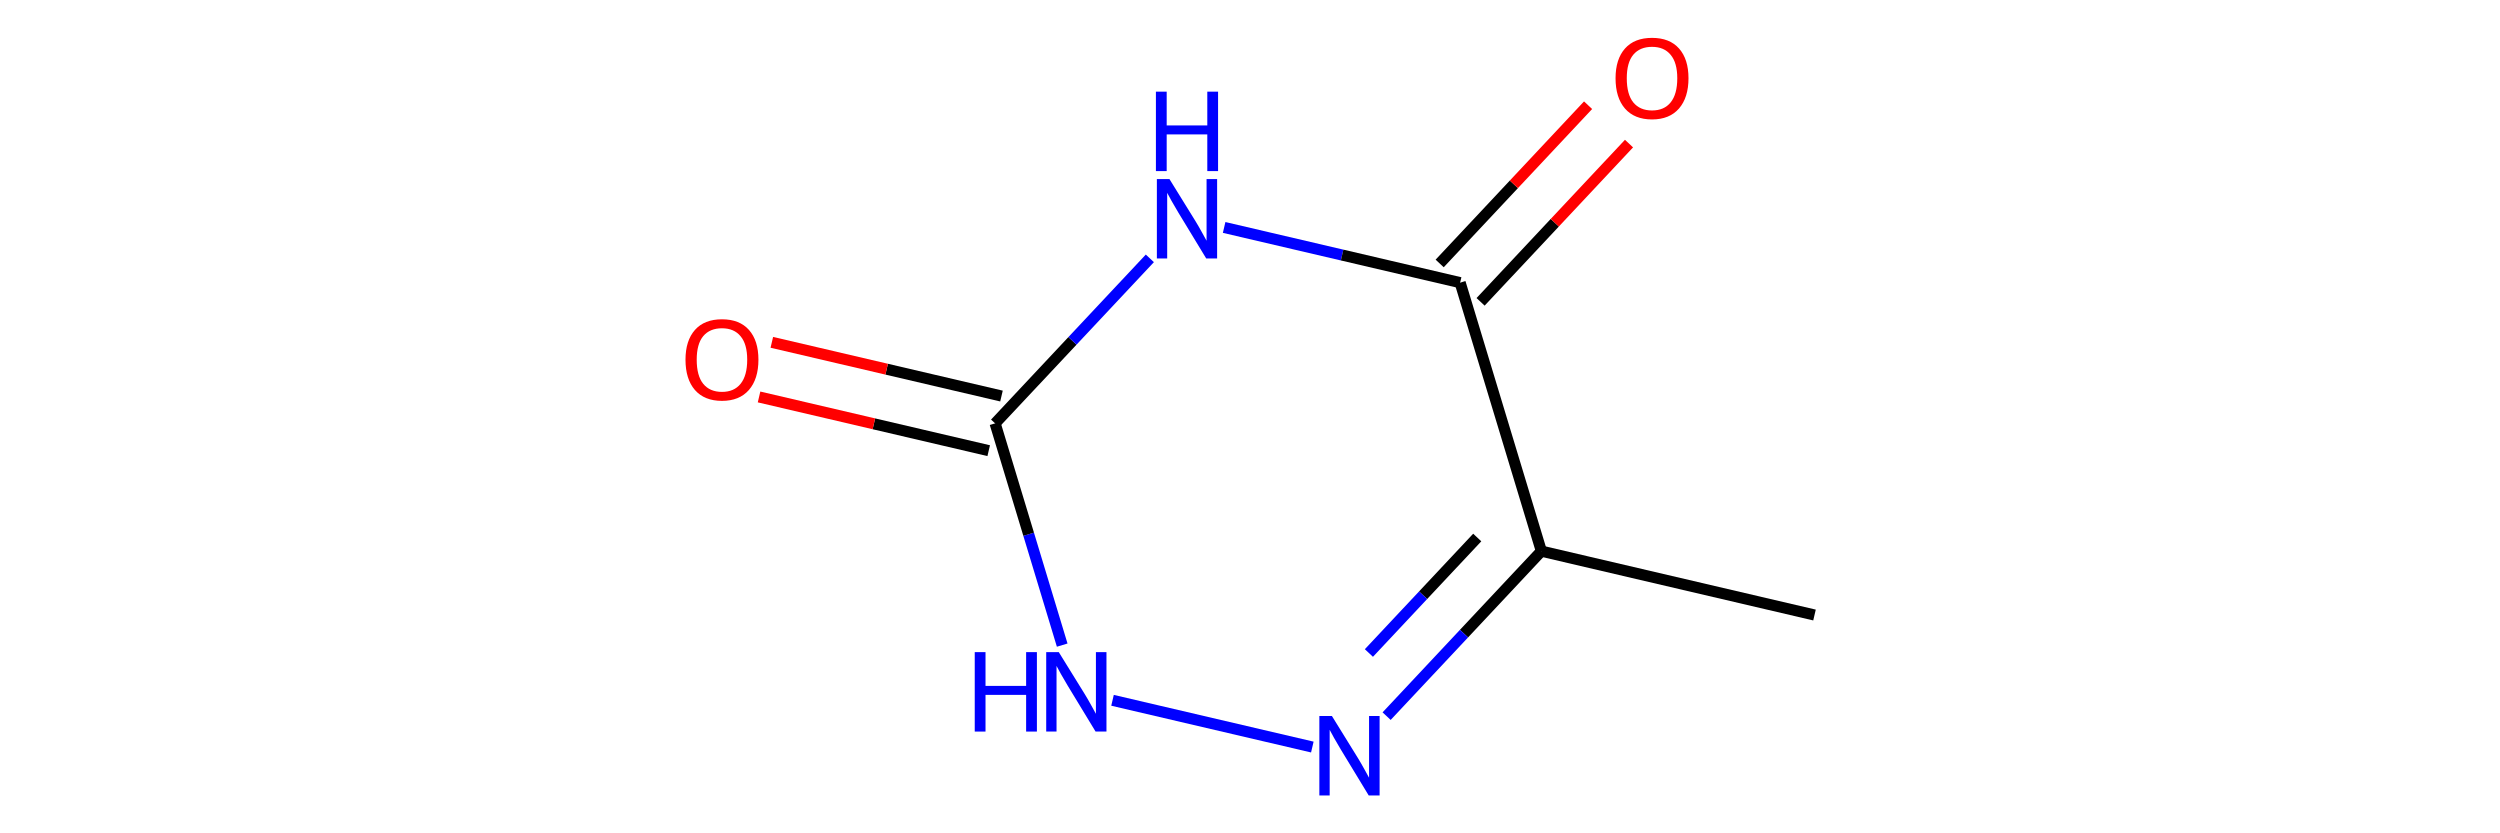 <?xml version='1.0' encoding='iso-8859-1'?>
<svg version='1.1' baseProfile='full'
              xmlns='http://www.w3.org/2000/svg'
                      xmlns:rdkit='http://www.rdkit.org/xml'
                      xmlns:xlink='http://www.w3.org/1999/xlink'
                  xml:space='preserve'
width='450px' height='150px' viewBox='0 0 450 150'>
<!-- END OF HEADER -->
<rect style='opacity:0.0;fill:none;stroke:none' width='450' height='150' x='0' y='0'> </rect>
<path class='bond-0' d='M 326.611,110.704 L 277.447,99.204' style='fill:none;fill-rule:evenodd;stroke:#000000;stroke-width:2.0px;stroke-linecap:butt;stroke-linejoin:miter;stroke-opacity:1' />
<path class='bond-1' d='M 277.447,99.204 L 263.519,114.054' style='fill:none;fill-rule:evenodd;stroke:#000000;stroke-width:2.0px;stroke-linecap:butt;stroke-linejoin:miter;stroke-opacity:1' />
<path class='bond-1' d='M 263.519,114.054 L 249.59,128.905' style='fill:none;fill-rule:evenodd;stroke:#0000FF;stroke-width:2.0px;stroke-linecap:butt;stroke-linejoin:miter;stroke-opacity:1' />
<path class='bond-1' d='M 265.903,96.751 L 256.153,107.146' style='fill:none;fill-rule:evenodd;stroke:#000000;stroke-width:2.0px;stroke-linecap:butt;stroke-linejoin:miter;stroke-opacity:1' />
<path class='bond-1' d='M 256.153,107.146 L 246.403,117.541' style='fill:none;fill-rule:evenodd;stroke:#0000FF;stroke-width:2.0px;stroke-linecap:butt;stroke-linejoin:miter;stroke-opacity:1' />
<path class='bond-8' d='M 277.447,99.204 L 262.823,50.877' style='fill:none;fill-rule:evenodd;stroke:#000000;stroke-width:2.0px;stroke-linecap:butt;stroke-linejoin:miter;stroke-opacity:1' />
<path class='bond-2' d='M 236.22,134.469 L 200.254,126.056' style='fill:none;fill-rule:evenodd;stroke:#0000FF;stroke-width:2.0px;stroke-linecap:butt;stroke-linejoin:miter;stroke-opacity:1' />
<path class='bond-3' d='M 191.195,116.121 L 185.156,96.163' style='fill:none;fill-rule:evenodd;stroke:#0000FF;stroke-width:2.0px;stroke-linecap:butt;stroke-linejoin:miter;stroke-opacity:1' />
<path class='bond-3' d='M 185.156,96.163 L 179.117,76.205' style='fill:none;fill-rule:evenodd;stroke:#000000;stroke-width:2.0px;stroke-linecap:butt;stroke-linejoin:miter;stroke-opacity:1' />
<path class='bond-4' d='M 180.267,71.289 L 159.598,66.454' style='fill:none;fill-rule:evenodd;stroke:#000000;stroke-width:2.0px;stroke-linecap:butt;stroke-linejoin:miter;stroke-opacity:1' />
<path class='bond-4' d='M 159.598,66.454 L 138.929,61.62' style='fill:none;fill-rule:evenodd;stroke:#FF0000;stroke-width:2.0px;stroke-linecap:butt;stroke-linejoin:miter;stroke-opacity:1' />
<path class='bond-4' d='M 177.967,81.121 L 157.298,76.287' style='fill:none;fill-rule:evenodd;stroke:#000000;stroke-width:2.0px;stroke-linecap:butt;stroke-linejoin:miter;stroke-opacity:1' />
<path class='bond-4' d='M 157.298,76.287 L 136.629,71.453' style='fill:none;fill-rule:evenodd;stroke:#FF0000;stroke-width:2.0px;stroke-linecap:butt;stroke-linejoin:miter;stroke-opacity:1' />
<path class='bond-5' d='M 179.117,76.205 L 193.045,61.355' style='fill:none;fill-rule:evenodd;stroke:#000000;stroke-width:2.0px;stroke-linecap:butt;stroke-linejoin:miter;stroke-opacity:1' />
<path class='bond-5' d='M 193.045,61.355 L 206.973,46.505' style='fill:none;fill-rule:evenodd;stroke:#0000FF;stroke-width:2.0px;stroke-linecap:butt;stroke-linejoin:miter;stroke-opacity:1' />
<path class='bond-6' d='M 220.344,40.941 L 241.583,45.909' style='fill:none;fill-rule:evenodd;stroke:#0000FF;stroke-width:2.0px;stroke-linecap:butt;stroke-linejoin:miter;stroke-opacity:1' />
<path class='bond-6' d='M 241.583,45.909 L 262.823,50.877' style='fill:none;fill-rule:evenodd;stroke:#000000;stroke-width:2.0px;stroke-linecap:butt;stroke-linejoin:miter;stroke-opacity:1' />
<path class='bond-7' d='M 266.506,54.331 L 279.863,40.089' style='fill:none;fill-rule:evenodd;stroke:#000000;stroke-width:2.0px;stroke-linecap:butt;stroke-linejoin:miter;stroke-opacity:1' />
<path class='bond-7' d='M 279.863,40.089 L 293.221,25.847' style='fill:none;fill-rule:evenodd;stroke:#FF0000;stroke-width:2.0px;stroke-linecap:butt;stroke-linejoin:miter;stroke-opacity:1' />
<path class='bond-7' d='M 259.14,47.422 L 272.498,33.181' style='fill:none;fill-rule:evenodd;stroke:#000000;stroke-width:2.0px;stroke-linecap:butt;stroke-linejoin:miter;stroke-opacity:1' />
<path class='bond-7' d='M 272.498,33.181 L 285.855,18.939' style='fill:none;fill-rule:evenodd;stroke:#FF0000;stroke-width:2.0px;stroke-linecap:butt;stroke-linejoin:miter;stroke-opacity:1' />
<path  class='atom-2' d='M 239.745 128.883
L 244.43 136.456
Q 244.895 137.204, 245.642 138.557
Q 246.389 139.91, 246.43 139.991
L 246.43 128.883
L 248.328 128.883
L 248.328 143.182
L 246.369 143.182
L 241.34 134.901
Q 240.754 133.932, 240.128 132.821
Q 239.522 131.71, 239.341 131.367
L 239.341 143.182
L 237.483 143.182
L 237.483 128.883
L 239.745 128.883
' fill='#0000FF'/>
<path  class='atom-3' d='M 175.453 117.383
L 177.392 117.383
L 177.392 123.462
L 184.703 123.462
L 184.703 117.383
L 186.642 117.383
L 186.642 131.682
L 184.703 131.682
L 184.703 125.078
L 177.392 125.078
L 177.392 131.682
L 175.453 131.682
L 175.453 117.383
' fill='#0000FF'/>
<path  class='atom-3' d='M 190.58 117.383
L 195.266 124.957
Q 195.73 125.704, 196.477 127.057
Q 197.225 128.41, 197.265 128.491
L 197.265 117.383
L 199.164 117.383
L 199.164 131.682
L 197.204 131.682
L 192.176 123.402
Q 191.59 122.432, 190.964 121.321
Q 190.358 120.211, 190.176 119.867
L 190.176 131.682
L 188.318 131.682
L 188.318 117.383
L 190.58 117.383
' fill='#0000FF'/>
<path  class='atom-5' d='M 123.389 64.746
Q 123.389 61.312, 125.085 59.394
Q 126.782 57.475, 129.953 57.475
Q 133.124 57.475, 134.82 59.394
Q 136.517 61.312, 136.517 64.746
Q 136.517 68.22, 134.8 70.199
Q 133.083 72.158, 129.953 72.158
Q 126.802 72.158, 125.085 70.199
Q 123.389 68.24, 123.389 64.746
M 129.953 70.542
Q 132.134 70.542, 133.305 69.088
Q 134.497 67.614, 134.497 64.746
Q 134.497 61.939, 133.305 60.525
Q 132.134 59.091, 129.953 59.091
Q 127.771 59.091, 126.58 60.505
Q 125.408 61.918, 125.408 64.746
Q 125.408 67.634, 126.58 69.088
Q 127.771 70.542, 129.953 70.542
' fill='#FF0000'/>
<path  class='atom-6' d='M 210.498 32.227
L 215.183 39.801
Q 215.648 40.548, 216.395 41.902
Q 217.142 43.255, 217.183 43.336
L 217.183 32.227
L 219.081 32.227
L 219.081 46.527
L 217.122 46.527
L 212.093 38.246
Q 211.508 37.277, 210.882 36.166
Q 210.276 35.055, 210.094 34.712
L 210.094 46.527
L 208.236 46.527
L 208.236 32.227
L 210.498 32.227
' fill='#0000FF'/>
<path  class='atom-6' d='M 208.064 16.498
L 210.003 16.498
L 210.003 22.578
L 217.314 22.578
L 217.314 16.498
L 219.253 16.498
L 219.253 30.797
L 217.314 30.797
L 217.314 24.193
L 210.003 24.193
L 210.003 30.797
L 208.064 30.797
L 208.064 16.498
' fill='#0000FF'/>
<path  class='atom-8' d='M 290.8 14.089
Q 290.8 10.655, 292.497 8.737
Q 294.194 6.818, 297.364 6.818
Q 300.535 6.818, 302.232 8.737
Q 303.928 10.655, 303.928 14.089
Q 303.928 17.563, 302.212 19.542
Q 300.495 21.501, 297.364 21.501
Q 294.214 21.501, 292.497 19.542
Q 290.8 17.583, 290.8 14.089
M 297.364 19.885
Q 299.546 19.885, 300.717 18.431
Q 301.909 16.957, 301.909 14.089
Q 301.909 11.282, 300.717 9.868
Q 299.546 8.434, 297.364 8.434
Q 295.183 8.434, 293.992 9.848
Q 292.82 11.261, 292.82 14.089
Q 292.82 16.977, 293.992 18.431
Q 295.183 19.885, 297.364 19.885
' fill='#FF0000'/>
</svg>
